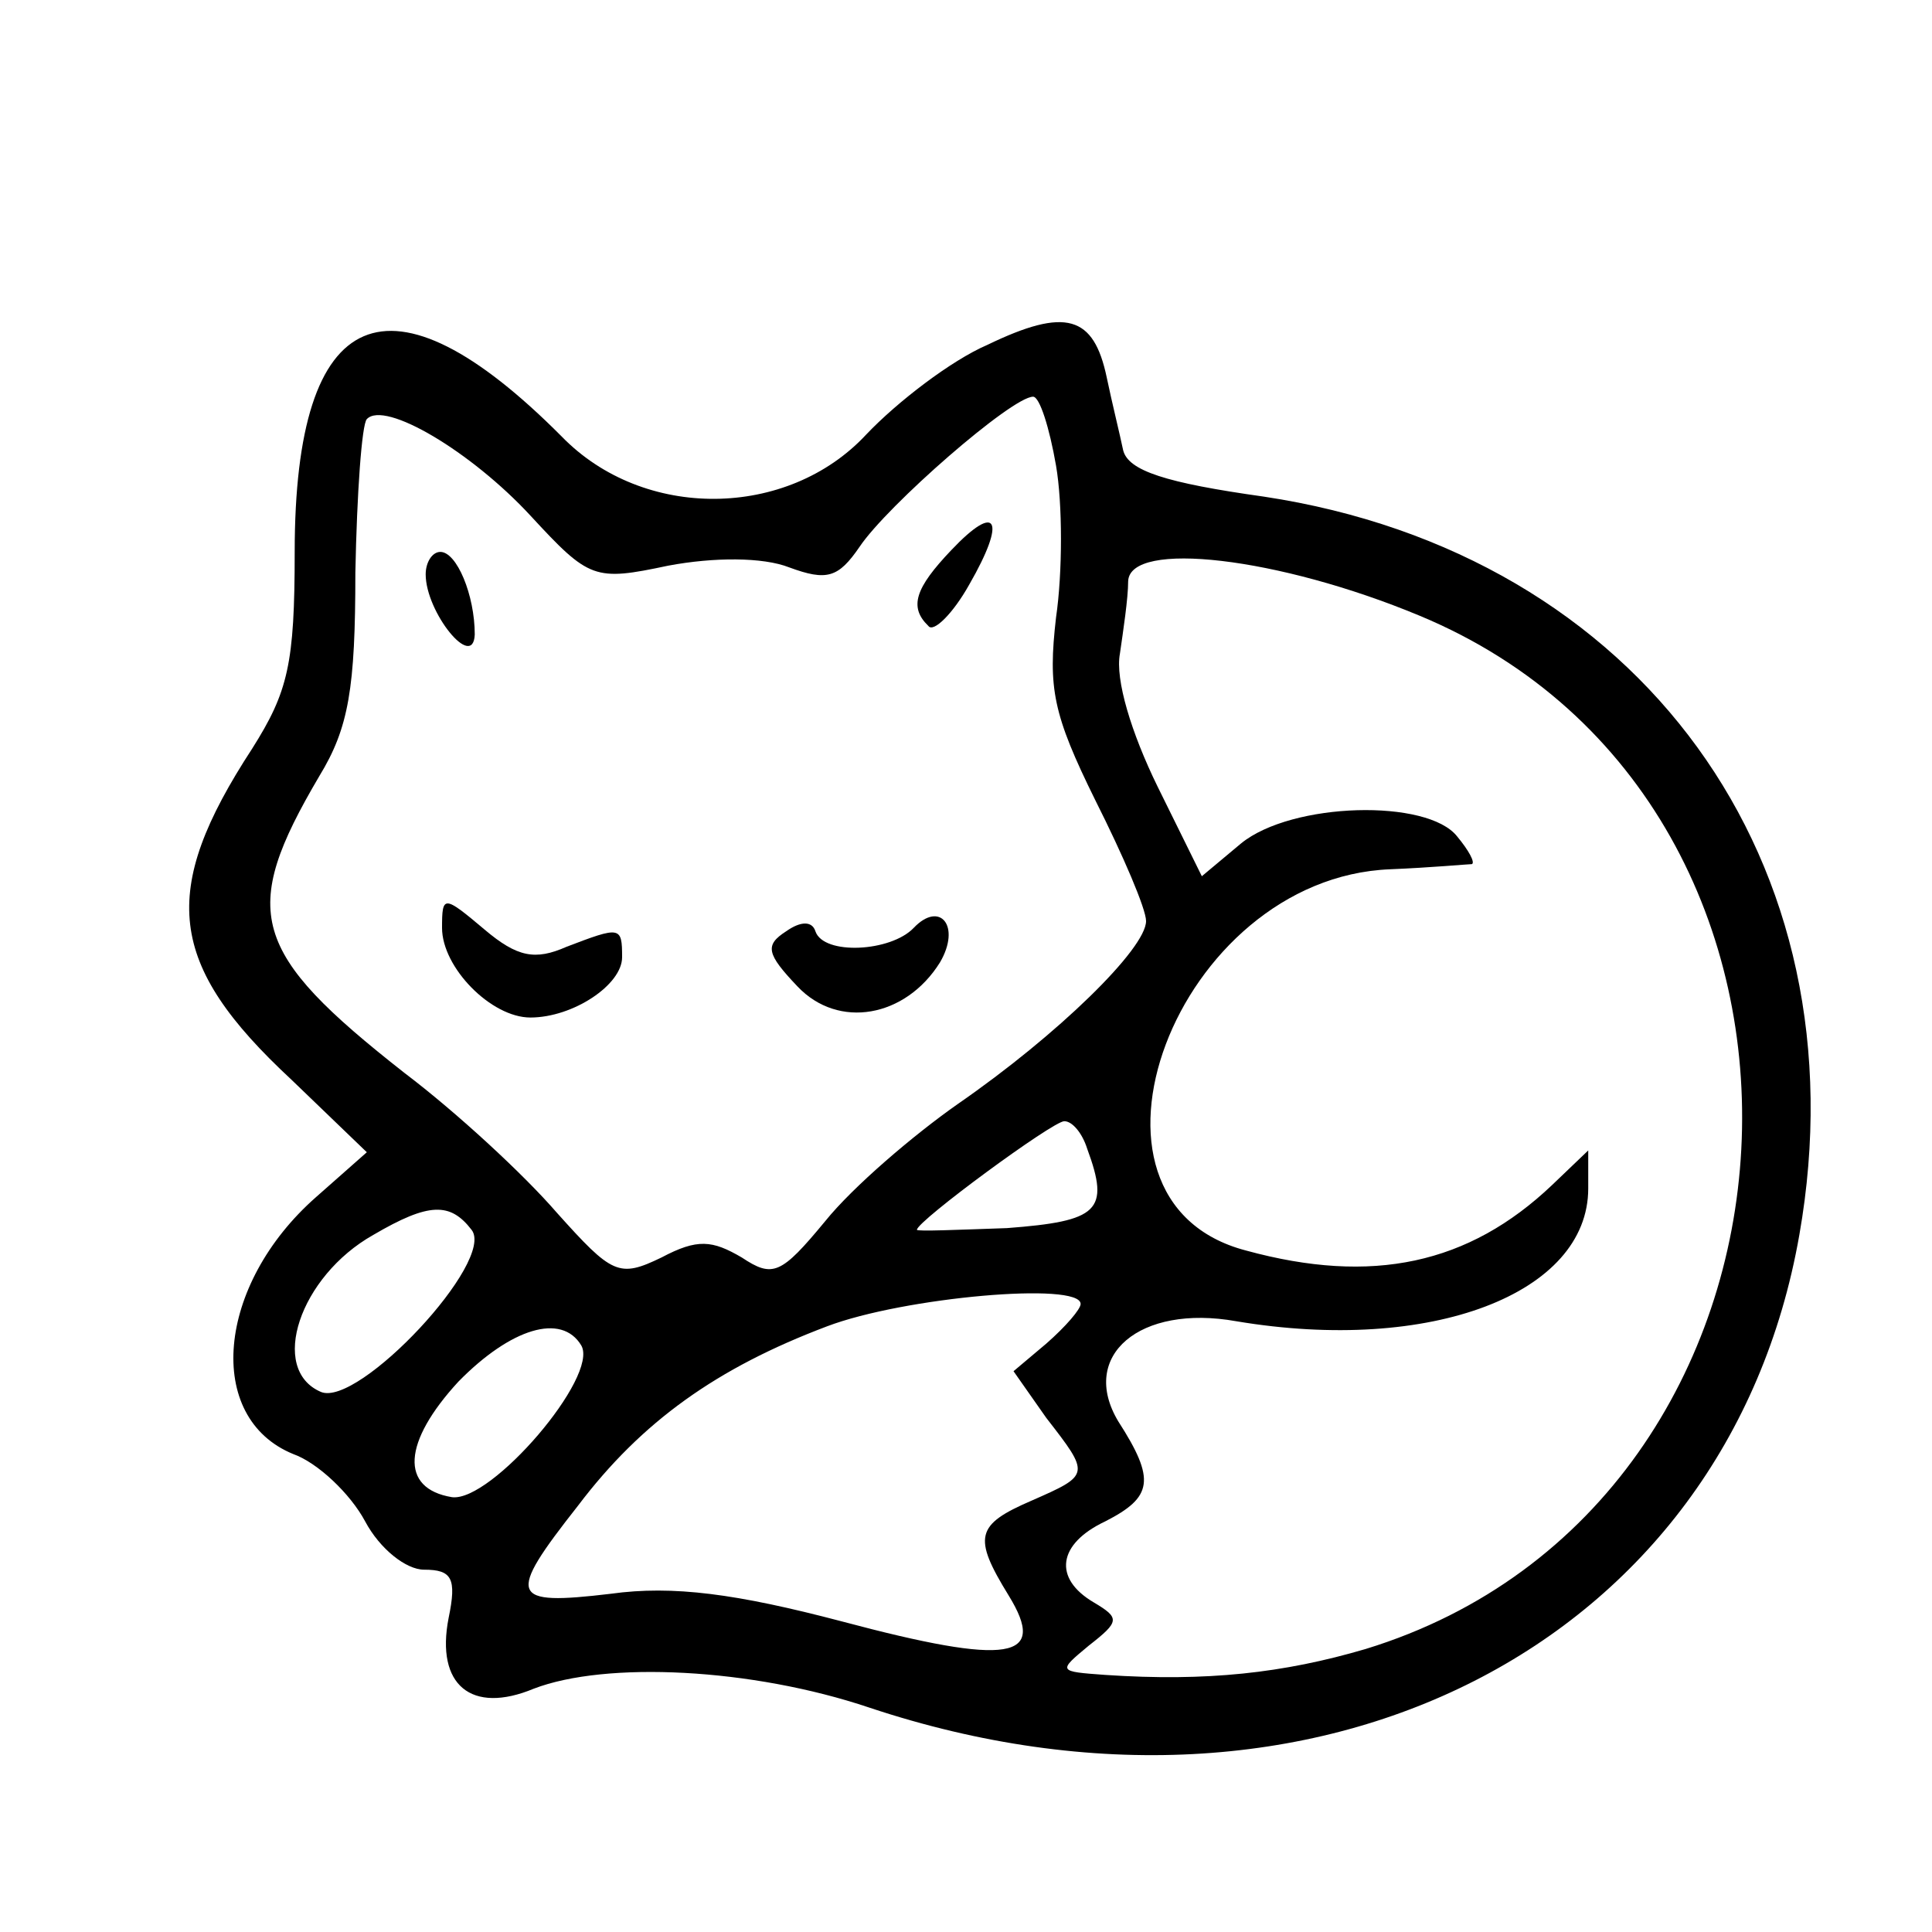 <svg width="15" height="15" viewBox="0 0 15 15" fill="none" xmlns="http://www.w3.org/2000/svg">
<path d="M7.665 2.678C7.386 2.798 6.966 3.12 6.725 3.374C6.115 4.03 4.996 4.044 4.36 3.388C3.026 2.048 2.288 2.356 2.288 4.285C2.288 5.155 2.237 5.37 1.958 5.812C1.233 6.923 1.297 7.486 2.263 8.383L2.848 8.946L2.454 9.294C1.678 9.977 1.589 11.008 2.276 11.289C2.466 11.356 2.72 11.597 2.835 11.812C2.949 12.026 3.153 12.187 3.293 12.187C3.509 12.187 3.547 12.254 3.483 12.562C3.381 13.084 3.661 13.312 4.144 13.111C4.704 12.896 5.835 12.95 6.75 13.258C10.208 14.41 13.411 12.776 13.97 9.588C14.479 6.696 12.737 4.298 9.814 3.856C9.051 3.749 8.759 3.655 8.72 3.495C8.695 3.374 8.632 3.12 8.593 2.932C8.492 2.45 8.276 2.383 7.665 2.678ZM8.199 3.615C8.25 3.91 8.25 4.446 8.199 4.794C8.136 5.343 8.174 5.544 8.504 6.213C8.72 6.642 8.898 7.057 8.898 7.151C8.898 7.365 8.212 8.035 7.437 8.571C7.093 8.812 6.623 9.213 6.407 9.481C6.064 9.896 6 9.923 5.759 9.763C5.53 9.629 5.415 9.615 5.136 9.763C4.805 9.923 4.754 9.896 4.322 9.414C4.068 9.12 3.547 8.638 3.14 8.33C1.945 7.392 1.856 7.084 2.479 6.026C2.708 5.651 2.759 5.343 2.759 4.446C2.771 3.83 2.809 3.294 2.848 3.254C2.987 3.106 3.661 3.508 4.119 4.004C4.576 4.499 4.615 4.513 5.187 4.392C5.543 4.325 5.924 4.325 6.127 4.405C6.42 4.513 6.509 4.486 6.674 4.245C6.89 3.923 7.856 3.08 8.021 3.08C8.072 3.08 8.148 3.321 8.199 3.615ZM11.021 4.78C14.568 6.254 14.276 11.678 10.602 12.803C9.966 12.99 9.369 13.057 8.581 13.004C8.212 12.977 8.212 12.977 8.454 12.776C8.695 12.588 8.695 12.562 8.492 12.441C8.174 12.254 8.212 11.986 8.581 11.812C8.949 11.624 8.975 11.49 8.682 11.035C8.377 10.526 8.848 10.124 9.598 10.258C11.11 10.512 12.331 10.044 12.331 9.227V8.932L12.051 9.2C11.403 9.816 10.653 9.977 9.674 9.709C8.187 9.321 9.127 6.816 10.793 6.749C11.11 6.736 11.403 6.709 11.428 6.709C11.454 6.696 11.403 6.602 11.314 6.495C11.085 6.2 10.03 6.227 9.636 6.548L9.331 6.803L8.987 6.106C8.784 5.691 8.657 5.276 8.695 5.075C8.72 4.901 8.759 4.646 8.759 4.513C8.771 4.191 9.928 4.325 11.021 4.78ZM8.441 8.919C8.619 9.401 8.53 9.481 7.818 9.535C7.437 9.548 7.119 9.562 7.119 9.548C7.119 9.481 8.174 8.705 8.263 8.705C8.326 8.705 8.403 8.798 8.441 8.919ZM3.661 9.548C3.852 9.789 2.784 10.928 2.492 10.807C2.085 10.633 2.326 9.91 2.898 9.588C3.331 9.334 3.496 9.334 3.661 9.548ZM8.39 10.124C8.39 10.164 8.276 10.298 8.123 10.432L7.869 10.646L8.123 11.008C8.466 11.45 8.466 11.45 8.009 11.651C7.576 11.838 7.551 11.932 7.831 12.387C8.136 12.883 7.843 12.937 6.534 12.588C5.72 12.374 5.225 12.307 4.742 12.374C3.954 12.468 3.928 12.401 4.487 11.691C4.983 11.035 5.568 10.62 6.42 10.298C7.017 10.071 8.39 9.95 8.39 10.124ZM4.513 10.446C4.653 10.687 3.814 11.664 3.509 11.624C3.102 11.557 3.127 11.196 3.559 10.727C3.966 10.312 4.36 10.191 4.513 10.446Z" fill="currentColor"/>
<path d="M7.386 4.271C7.106 4.565 7.055 4.713 7.208 4.86C7.246 4.914 7.398 4.766 7.525 4.539C7.818 4.03 7.741 3.896 7.386 4.271Z" fill="currentColor"/>
<path d="M3.305 4.459C3.305 4.753 3.673 5.209 3.686 4.927C3.686 4.619 3.546 4.285 3.419 4.285C3.356 4.285 3.305 4.365 3.305 4.459Z" fill="currentColor"/>
<path d="M3.432 7.204C3.432 7.512 3.813 7.9 4.118 7.9C4.449 7.9 4.83 7.646 4.83 7.432C4.83 7.191 4.817 7.191 4.398 7.351C4.156 7.458 4.016 7.432 3.762 7.217C3.444 6.949 3.432 6.949 3.432 7.204Z" fill="currentColor"/>
<path d="M6.103 7.231C5.937 7.338 5.95 7.405 6.192 7.659C6.509 7.994 7.031 7.9 7.298 7.472C7.463 7.19 7.298 6.99 7.094 7.204C6.916 7.391 6.395 7.418 6.331 7.231C6.306 7.15 6.217 7.15 6.103 7.231Z" fill="currentColor"/>
</svg>
